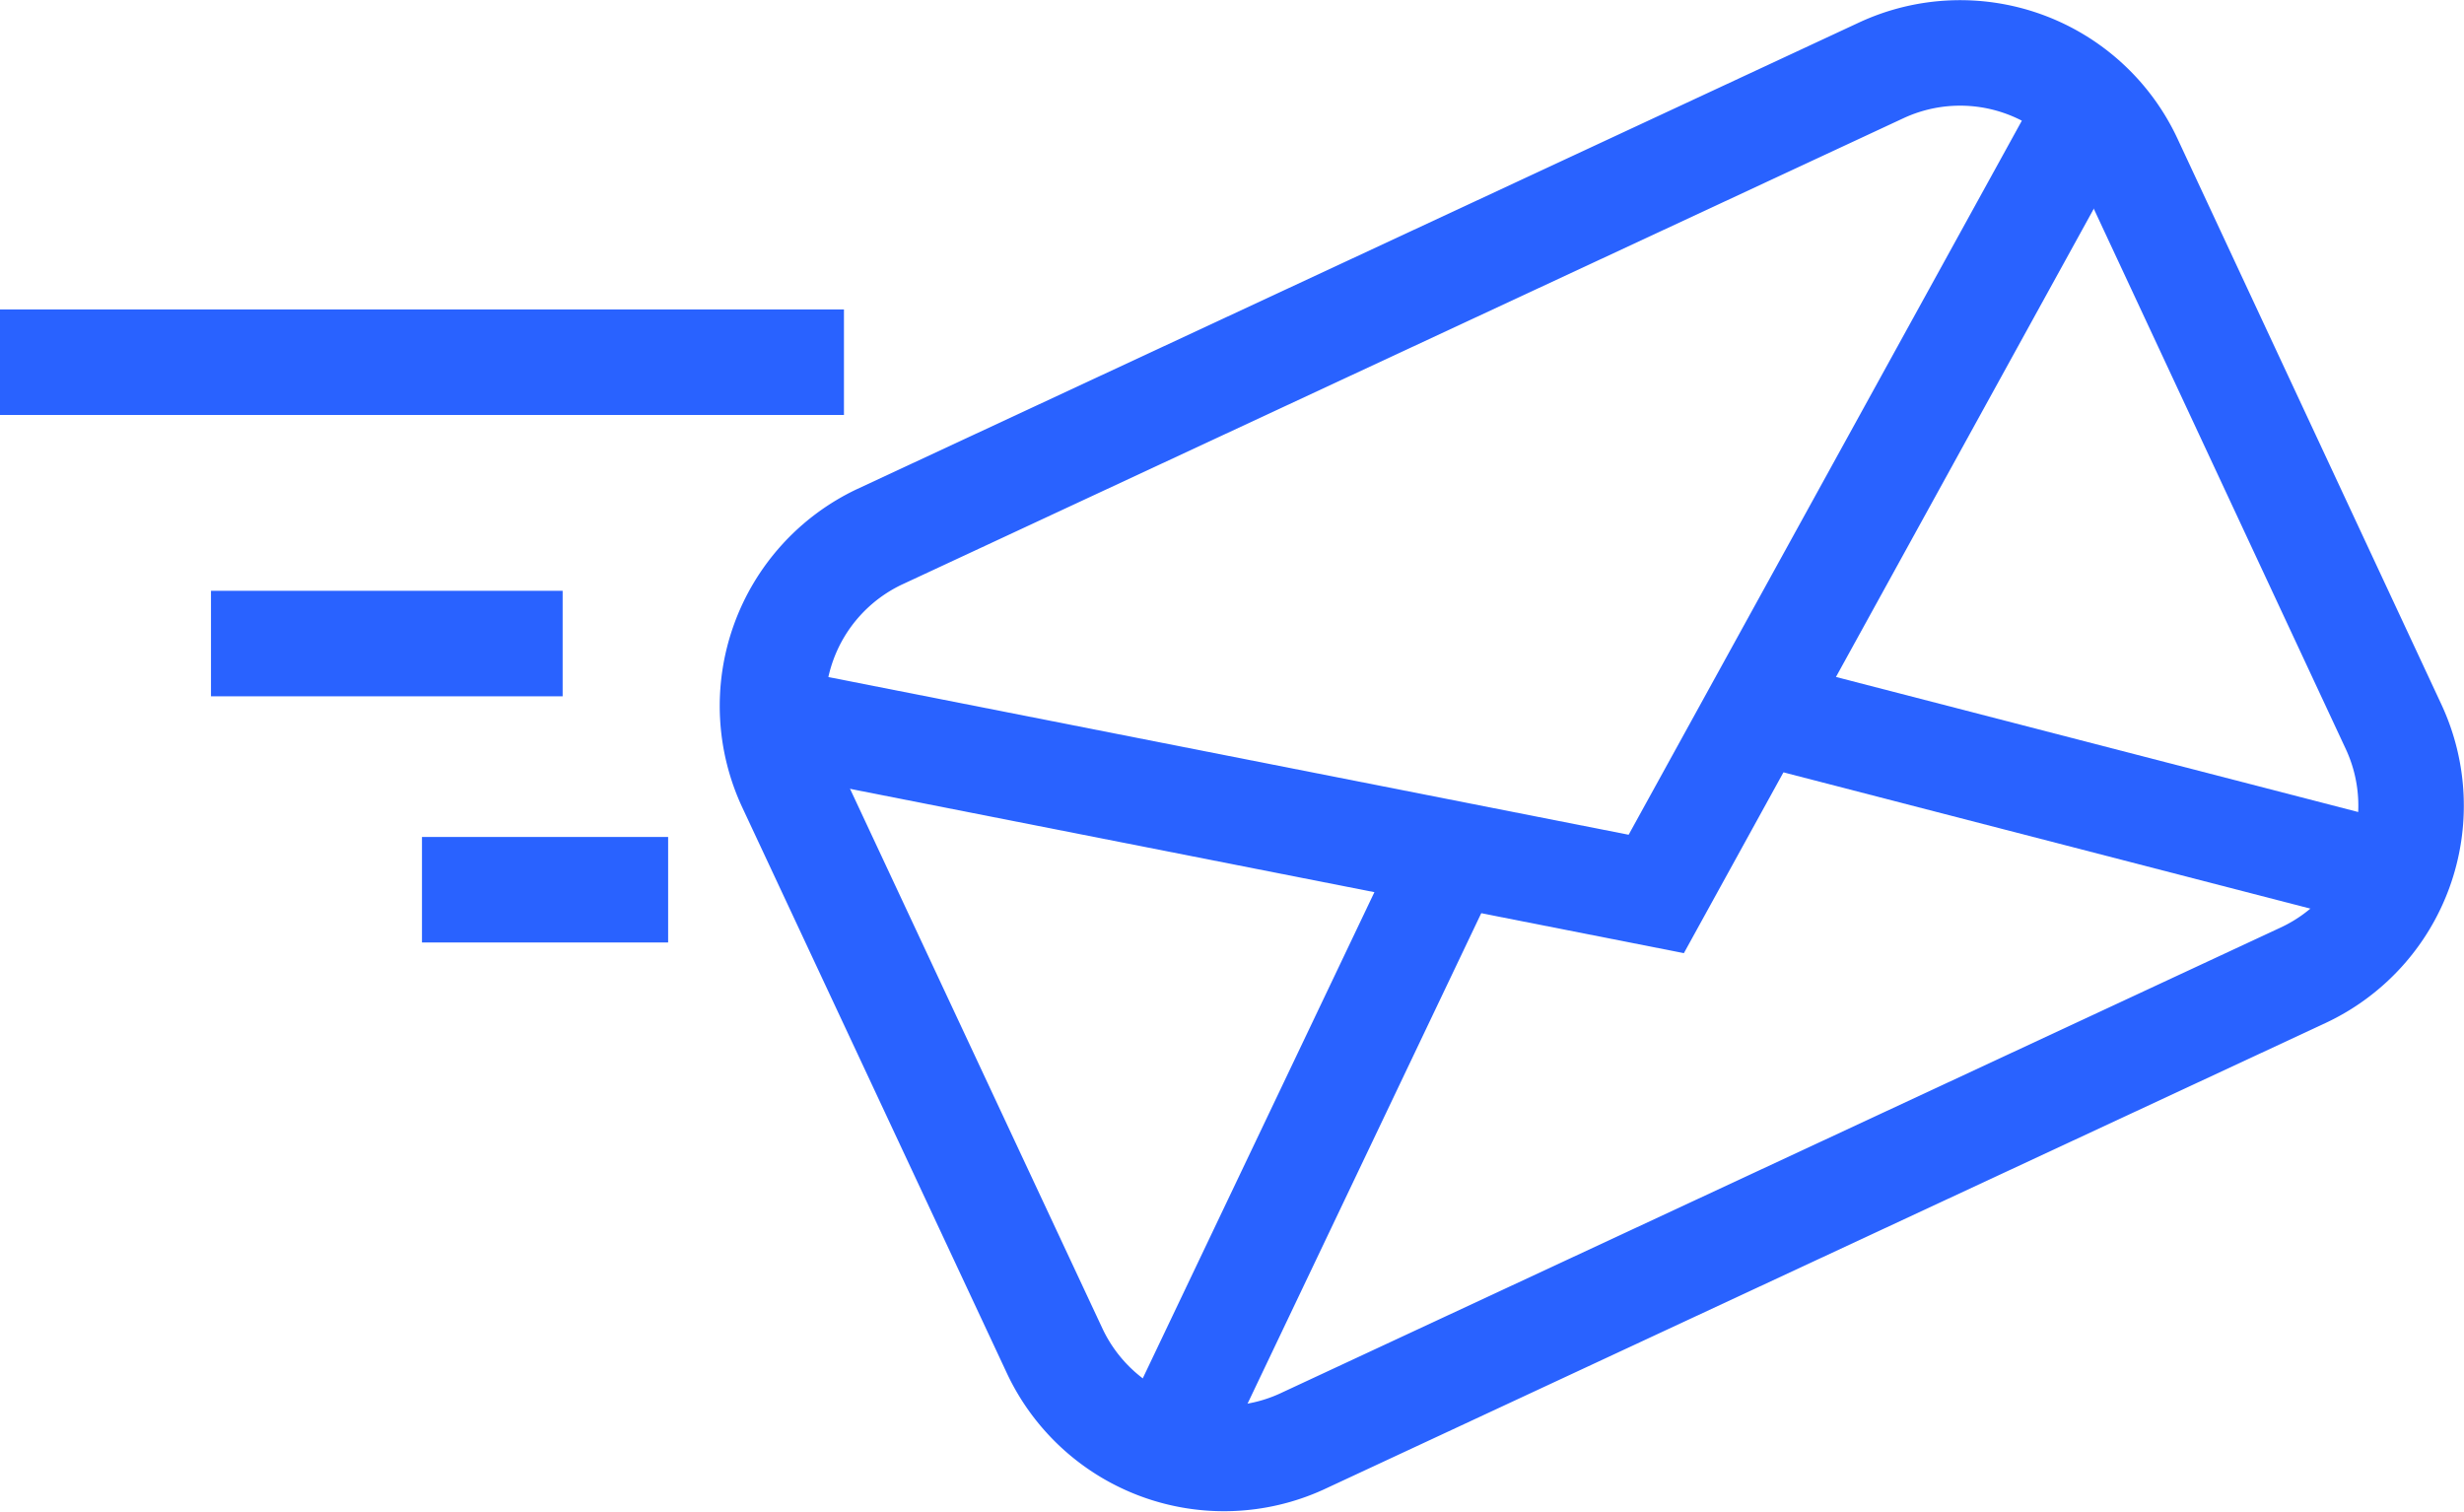 <svg xmlns="http://www.w3.org/2000/svg" viewBox="0 0 70.07 43"><defs><style>.cls-1{fill:none;stroke:#2962ff;stroke-miterlimit:10;stroke-width:3px;}</style></defs><title>Asset 10icon</title><g id="Layer_2" data-name="Layer 2"><g id="Layer_1-2" data-name="Layer 1"><path class="cls-1" d="M22.47,22.33,30,38.43A5.32,5.32,0,0,0,37,41L65.5,27.73a5.32,5.32,0,0,0,2.57-7.06L60.56,4.57A5.32,5.32,0,0,0,53.5,2L25,15.27A5.32,5.32,0,0,0,22.47,22.33Z"/><polyline class="cls-1" points="21.57 20.39 47.1 25.42 59.65 2.63"/><line class="cls-1" x1="41.27" y1="24.27" x2="33.06" y2="41.5"/><line class="cls-1" x1="68.57" y1="25.03" x2="49.97" y2="20.22"/><line class="cls-1" x1="24" y1="10.3" y2="10.3"/><line class="cls-1" x1="16" y1="18.3" x2="6" y2="18.3"/><line class="cls-1" x1="19" y1="25.3" x2="12" y2="25.3"/></g></g></svg>
